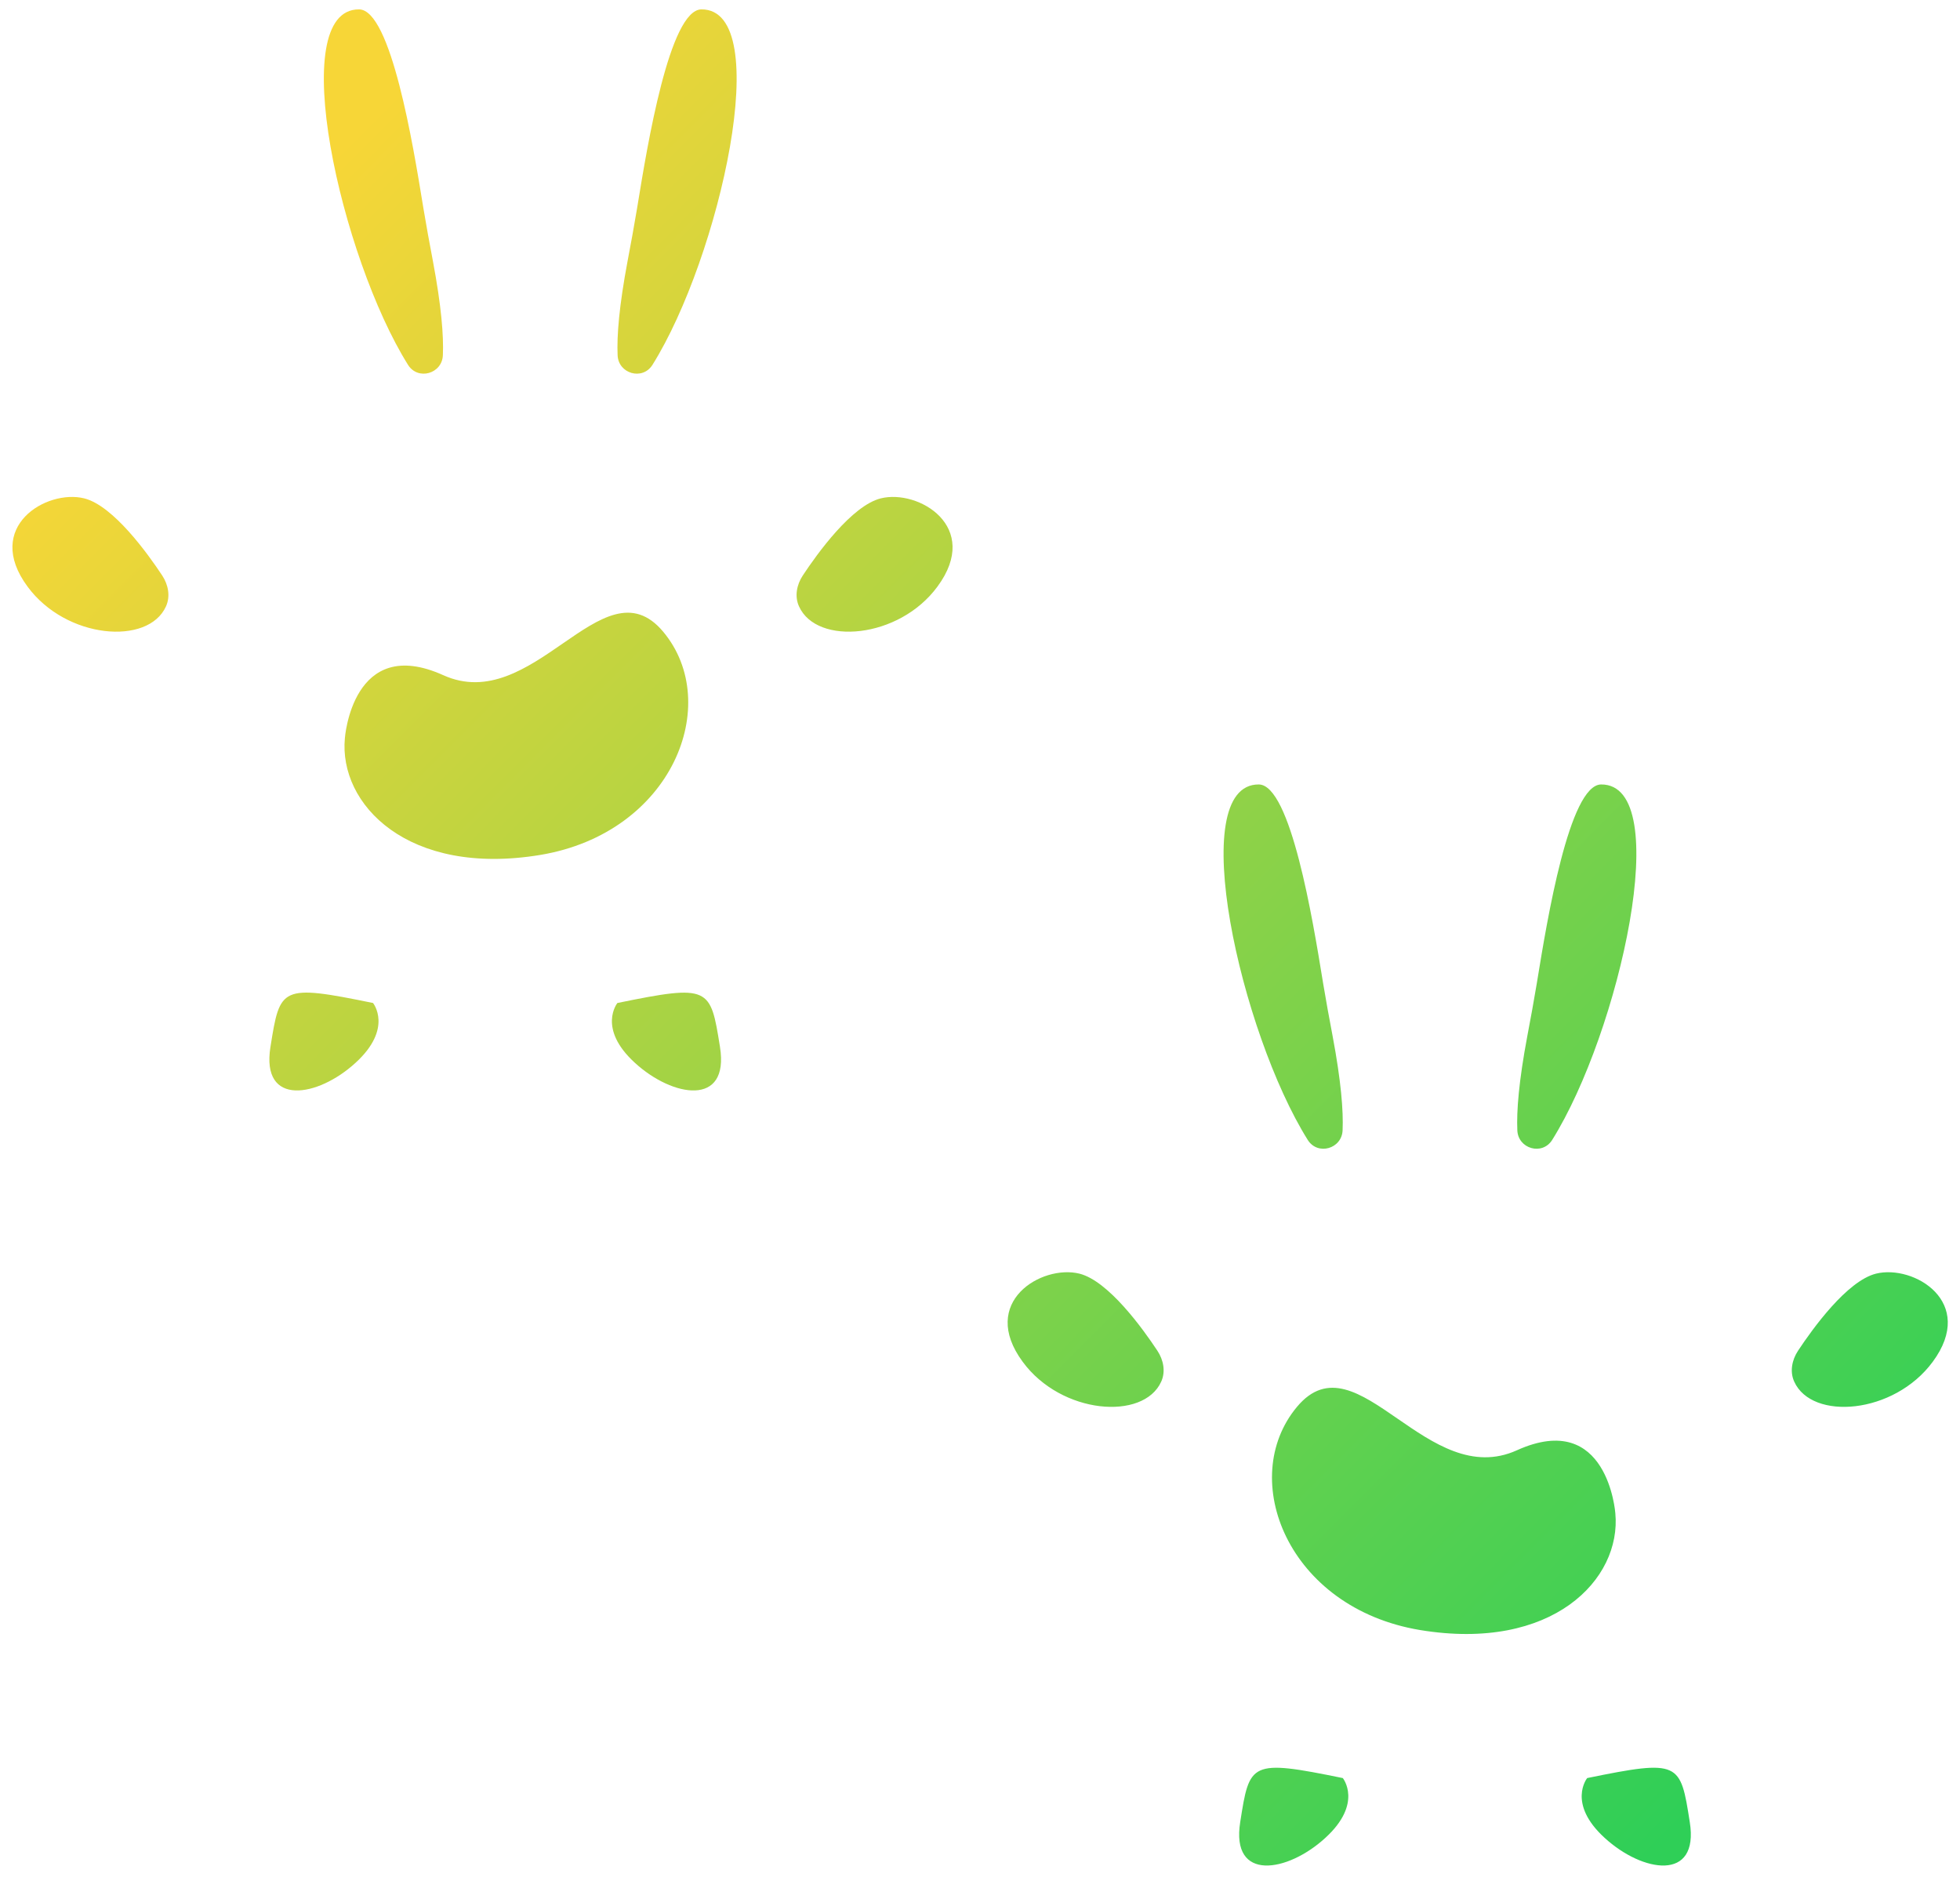 <svg xmlns="http://www.w3.org/2000/svg" width="94" height="90" fill="none" viewBox="0 0 94 90">
    <path fill="url(#paint0_linear)" fill-rule="evenodd" d="M20.31 10.01c.14.83.29 1.67.45 2.5.41 2.18.52 3.59.48 4.52-.03.89-1.19 1.23-1.67.47C16.35 12.36 13.66.43 17.22.45c1.531.01 2.597 6.537 3.056 9.354l.034.206zm10.24 0c-.14.83-.29 1.67-.45 2.5-.41 2.18-.52 3.59-.48 4.52.03.89 1.19 1.23 1.67.47C34.51 12.36 37.2.43 33.64.45c-1.531.01-2.596 6.536-3.056 9.354l-.034.206zm7.77 19.07c-.22-.48-.11-1.04.18-1.48.7-1.06 2.35-3.35 3.74-3.7 1.81-.45 4.84 1.36 2.72 4.23-1.85 2.52-5.79 2.84-6.64.95zM7.78 27.6c.29.44.4 1 .18 1.48-.85 1.89-4.79 1.57-6.64-.95-2.12-2.87.91-4.68 2.72-4.23 1.39.35 3.04 2.64 3.74 3.7zm8.76 7.8s.36-4.99 4.72-3.02c2.134.964 4.018-.338 5.723-1.515 1.779-1.228 3.361-2.321 4.827-.565 2.87 3.44.45 9.64-5.9 10.7-6.35 1.05-9.67-2.43-9.37-5.6zm13.91 15.57c-1.82-1.66-.84-2.87-.84-2.87 4.437-.907 4.46-.761 4.916 2.084l.004.026c.46 2.88-2.27 2.42-4.08.76zM17.89 48.1s.98 1.21-.84 2.87c-1.81 1.66-4.54 2.12-4.08-.76l.004-.023c.456-2.858.478-2.995 4.916-2.087zm45.57-.92c.14.83.29 1.67.45 2.5.41 2.18.52 3.6.48 4.52-.03.89-1.19 1.23-1.67.47-3.22-5.14-5.91-17.07-2.35-17.05 1.531.01 2.597 6.536 3.056 9.354l.034.206zm9.79 2.5c.16-.83.31-1.67.45-2.5l.034-.206c.46-2.818 1.525-9.344 3.056-9.354 3.56-.02.87 11.91-2.35 17.05-.48.76-1.64.42-1.67-.47-.04-.92.07-2.34.48-4.52zm-17.74 15.1c.29.44.4 1 .18 1.48-.85 1.88-4.79 1.57-6.64-.95-2.12-2.87.91-4.68 2.72-4.23 1.39.35 3.04 2.64 3.74 3.7zm30.54 1.48c-.22-.48-.11-1.04.18-1.48.7-1.06 2.35-3.35 3.74-3.7 1.81-.45 4.84 1.36 2.72 4.23-1.86 2.52-5.79 2.83-6.64.95zm-13.3 3.29c4.36-1.97 4.72 3.02 4.72 3.02.3 3.17-3.02 6.65-9.37 5.6-6.35-1.06-8.77-7.26-5.9-10.7 1.465-1.757 3.048-.663 4.827.565 1.705 1.177 3.59 2.48 5.723 1.515zM64.4 85.27s.98 1.21-.84 2.87c-1.81 1.66-4.54 2.12-4.08-.76l.001-.007c.449-2.863.472-3.012 4.919-2.103zm12.56 2.87c-1.82-1.66-.84-2.87-.84-2.87 4.447-.91 4.47-.76 4.919 2.103l.001.007c.46 2.88-2.27 2.42-4.08.76z" clip-rule="evenodd"/>
    <defs>
        <linearGradient id="paint0_linear" x1="8.5" x2="80.915" y1="15" y2="87.12" gradientUnits="userSpaceOnUse">
            <stop stop-color="#F7D637"/>
            <stop offset="1" stop-color="#2FCF57"/>
        </linearGradient>
    </defs>
</svg>
